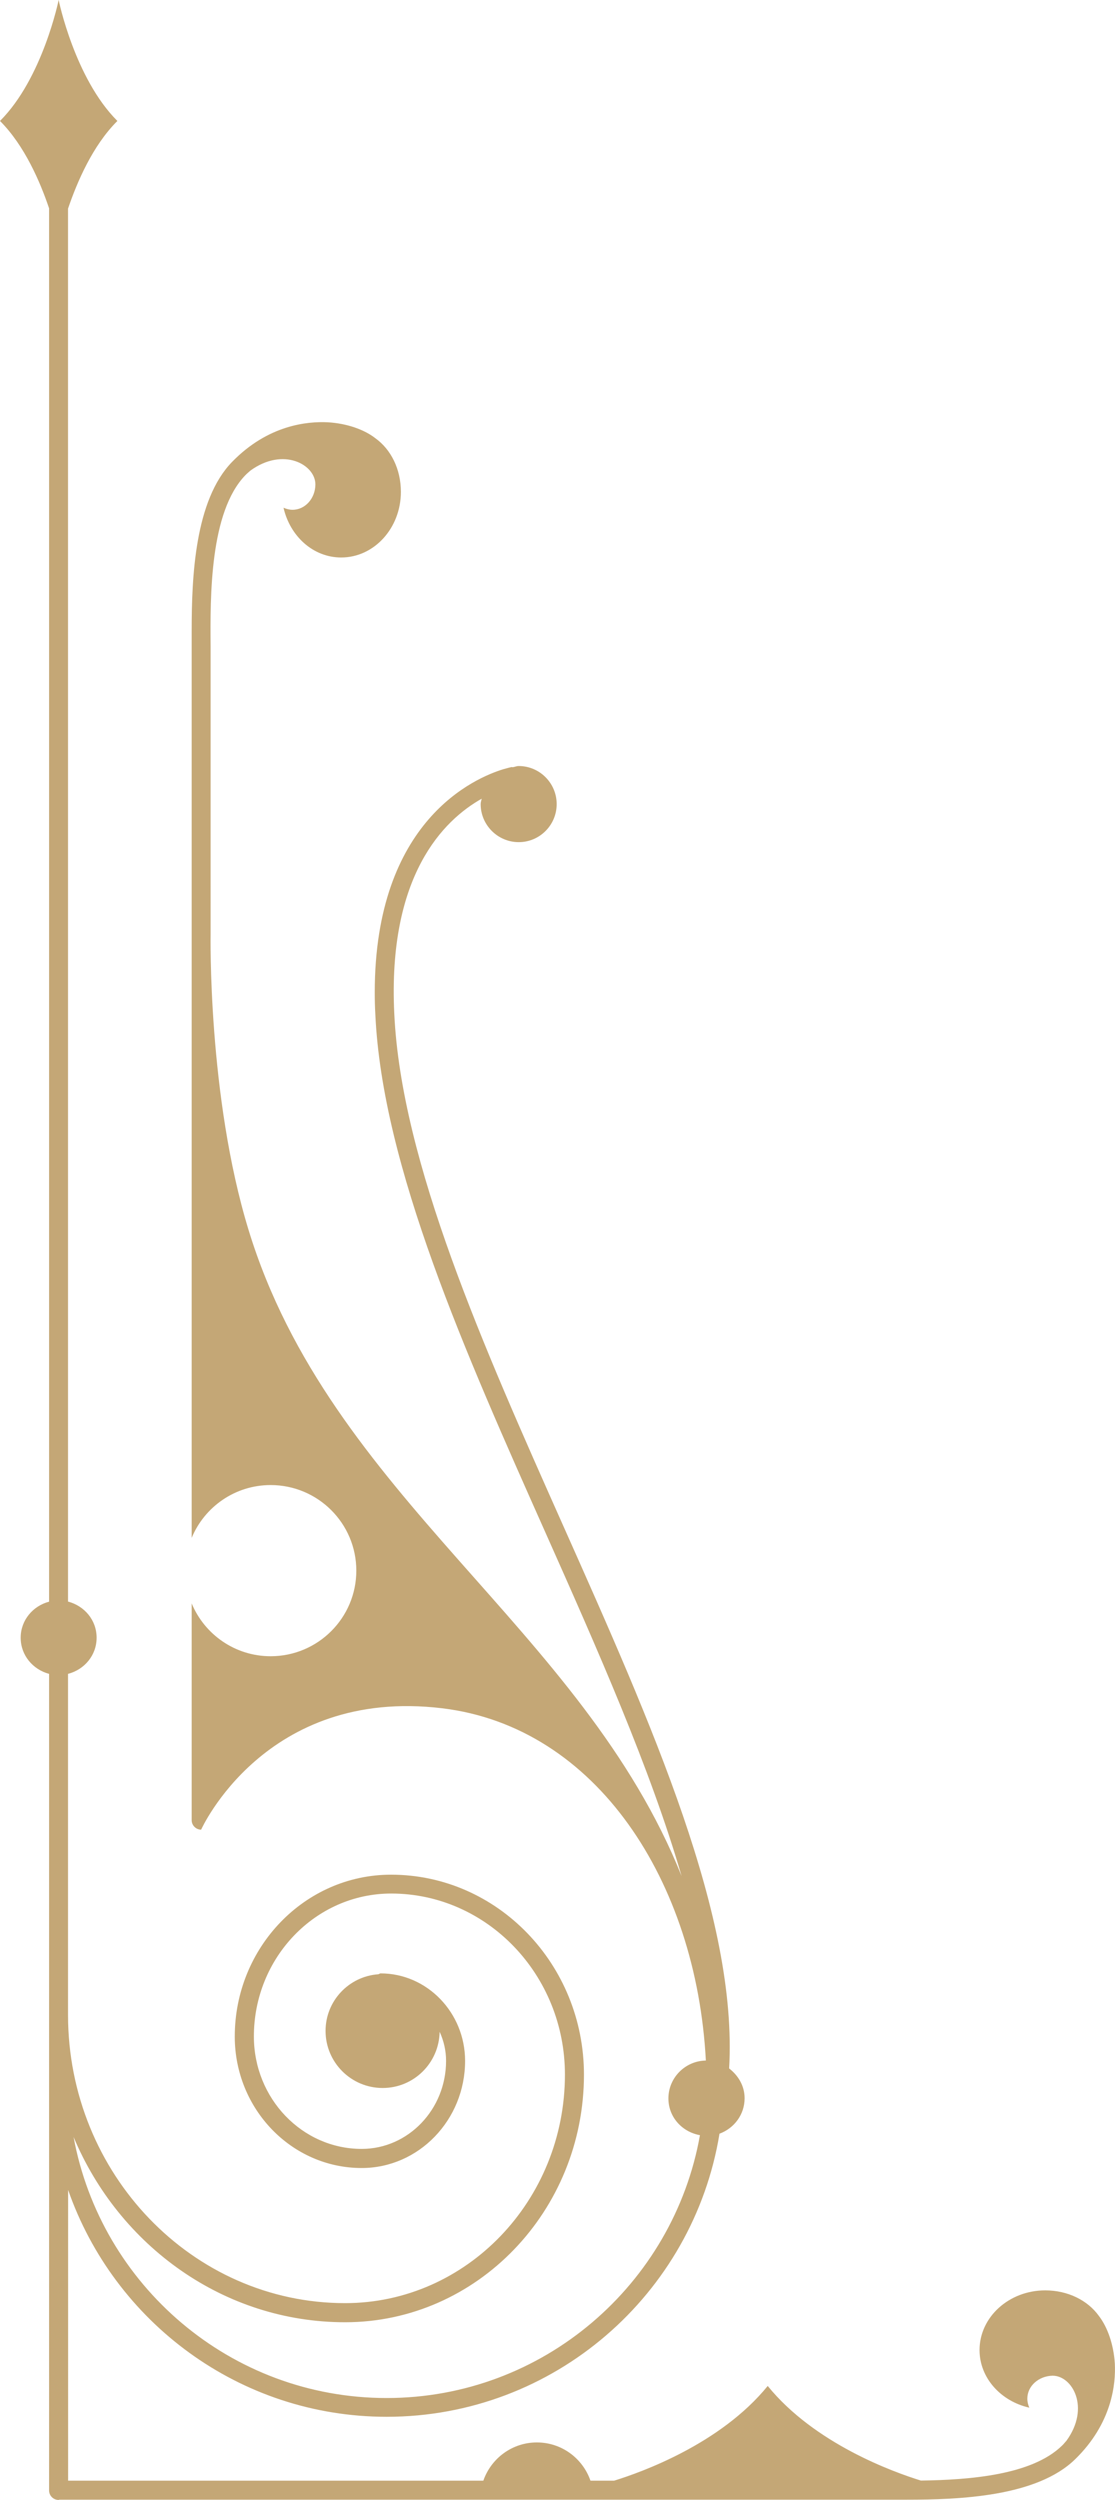 <?xml version="1.0" encoding="utf-8"?>
<!-- Generator: Adobe Illustrator 27.3.1, SVG Export Plug-In . SVG Version: 6.00 Build 0)  -->
<svg version="1.1" id="Layer_1" xmlns="http://www.w3.org/2000/svg" xmlns:xlink="http://www.w3.org/1999/xlink" x="0px" y="0px"
	 viewBox="0 0 128.33 287.72" style="enable-background:new 0 0 128.33 287.72;" xml:space="preserve">
<style type="text/css">
	.st0{fill:#C4A776;}
</style>
<path class="st0" d="M13.51,13.92C8.59,9.01,6.75,0,6.75,0S4.92,9.01,0,13.92c2.84,2.85,4.63,7.03,5.65,10.06v160.35
	c-1.86,0.49-3.27,2.13-3.27,4.15c0,2.02,1.4,3.66,3.27,4.16v93.98c0,0.61,0.5,1.09,1.1,1.09c0,0,0.06-0.02,0.07-0.03h97.5
	c6.18,0,15.01-0.35,19.42-4.65c4.27-4.16,4.69-8.7,4.57-11.03c-0.14-2.18-0.83-4.17-1.85-5.49c-1.28-1.77-3.55-2.92-6.16-2.92
	c-4.17,0-7.56,3.07-7.56,6.87c0,3.21,2.45,5.89,5.73,6.63c-0.14-0.32-0.23-0.67-0.23-1.04c0-1.45,1.3-2.6,2.9-2.64
	c2.29-0.01,4.37,3.68,1.6,7.49c-0.18,0.19-0.32,0.39-0.52,0.57c-3.46,3.37-10.58,3.93-16.23,4.01c-3.17-0.98-12.23-4.24-17.63-10.89
	c-5.43,6.68-14.54,9.93-17.67,10.9h-2.73c-0.89-2.56-3.31-4.4-6.17-4.4c-2.85,0-5.27,1.84-6.16,4.4H7.84v-33.46
	c5.29,15.18,19.71,26.11,36.67,26.11c19.28,0,35.29-14.13,38.3-32.58c1.68-0.62,2.89-2.19,2.89-4.08c0-1.42-0.73-2.62-1.78-3.43
	c0.99-17.4-8.8-39.36-19.12-62.51c-9.15-20.54-18.62-41.78-19.42-58.87c-0.78-15.94,5.69-22.29,10.06-24.75
	c-0.04,0.21-0.12,0.4-0.12,0.62c0,2.41,1.97,4.38,4.38,4.38c2.41,0,4.37-1.96,4.37-4.38c0-2.41-1.96-4.38-4.37-4.38
	c-0.26,0-0.46,0.11-0.71,0.14c0,0-0.06-0.03-0.11-0.02c-0.02,0-0.34,0.07-0.86,0.22c-0.01,0.01-0.02,0.01-0.04,0.01
	c-3.31,1-14.85,5.9-14.85,25.72c0,0.83,0.02,1.67,0.07,2.54c0.81,17.51,10.37,38.94,19.6,59.66c5.96,13.39,12.02,27.02,15.65,39.49
	c-11.45-28.66-40.43-43.6-49.84-74.36c-4.72-15.41-4.37-34.11-4.37-34.11V74.41c-0.05-5.81-0.1-15.5,4.01-19.73
	c0.19-0.2,0.39-0.35,0.57-0.52c3.8-2.76,7.5-0.68,7.48,1.61c-0.02,1.6-1.18,2.9-2.63,2.9c-0.36,0-0.71-0.09-1.04-0.24
	c0.75,3.29,3.42,5.73,6.64,5.73c3.79,0,6.87-3.38,6.87-7.55c0-2.62-1.14-4.88-2.93-6.17c-1.29-1.01-3.29-1.71-5.47-1.84
	c-2.34-0.12-6.88,0.29-11.03,4.56c-4.29,4.41-4.65,13.24-4.65,19.41v104.42c1.48-3.57,4.99-6.08,9.09-6.08
	c5.44,0,9.86,4.41,9.86,9.85c0,5.44-4.42,9.85-9.86,9.85c-4.1,0-7.61-2.51-9.09-6.08c0,14.77,0,24.95,0,24.95
	c0,0.6,0.5,1.09,1.09,1.09c0,0,7.35-16.43,27.75-13.97c17.77,2.15,29.25,19.94,30.34,40.54c-2.38,0.04-4.31,1.98-4.31,4.36
	c0,2.16,1.58,3.86,3.63,4.23c-3.05,17.16-18.04,30.25-36.06,30.25c-17.96,0-32.9-12.98-36.03-30.04
	c5.24,12.52,17.28,21.32,31.25,21.32c15.16,0,27.49-12.79,27.49-28.5c0-12.69-9.95-23.01-22.2-23.01c-9.93,0-17.99,8.36-17.99,18.63
	c0,8.35,6.55,15.13,14.61,15.13c6.56,0,11.9-5.53,11.9-12.33c0-5.55-4.37-10.07-9.73-10.07c-0.1,0-0.16,0.08-0.25,0.1
	c-3.39,0.24-6.08,3.06-6.08,6.52c0,3.63,2.95,6.57,6.57,6.57c3.6,0,6.5-2.89,6.56-6.47c0.47,1.03,0.74,2.15,0.74,3.35
	c0,5.59-4.36,10.13-9.71,10.13c-6.85,0-12.41-5.8-12.41-12.94c0-9.06,7.08-16.45,15.8-16.45c11.03,0,20,9.35,20,20.83
	c0,14.51-11.34,26.31-25.3,26.31c-17.58,0-31.88-14.88-31.89-33.16v-39.26c1.88-0.49,3.29-2.13,3.29-4.16c0-2.03-1.4-3.66-3.29-4.16
	V24.01C8.87,20.96,10.65,16.77,13.51,13.92z"/>
</svg>
